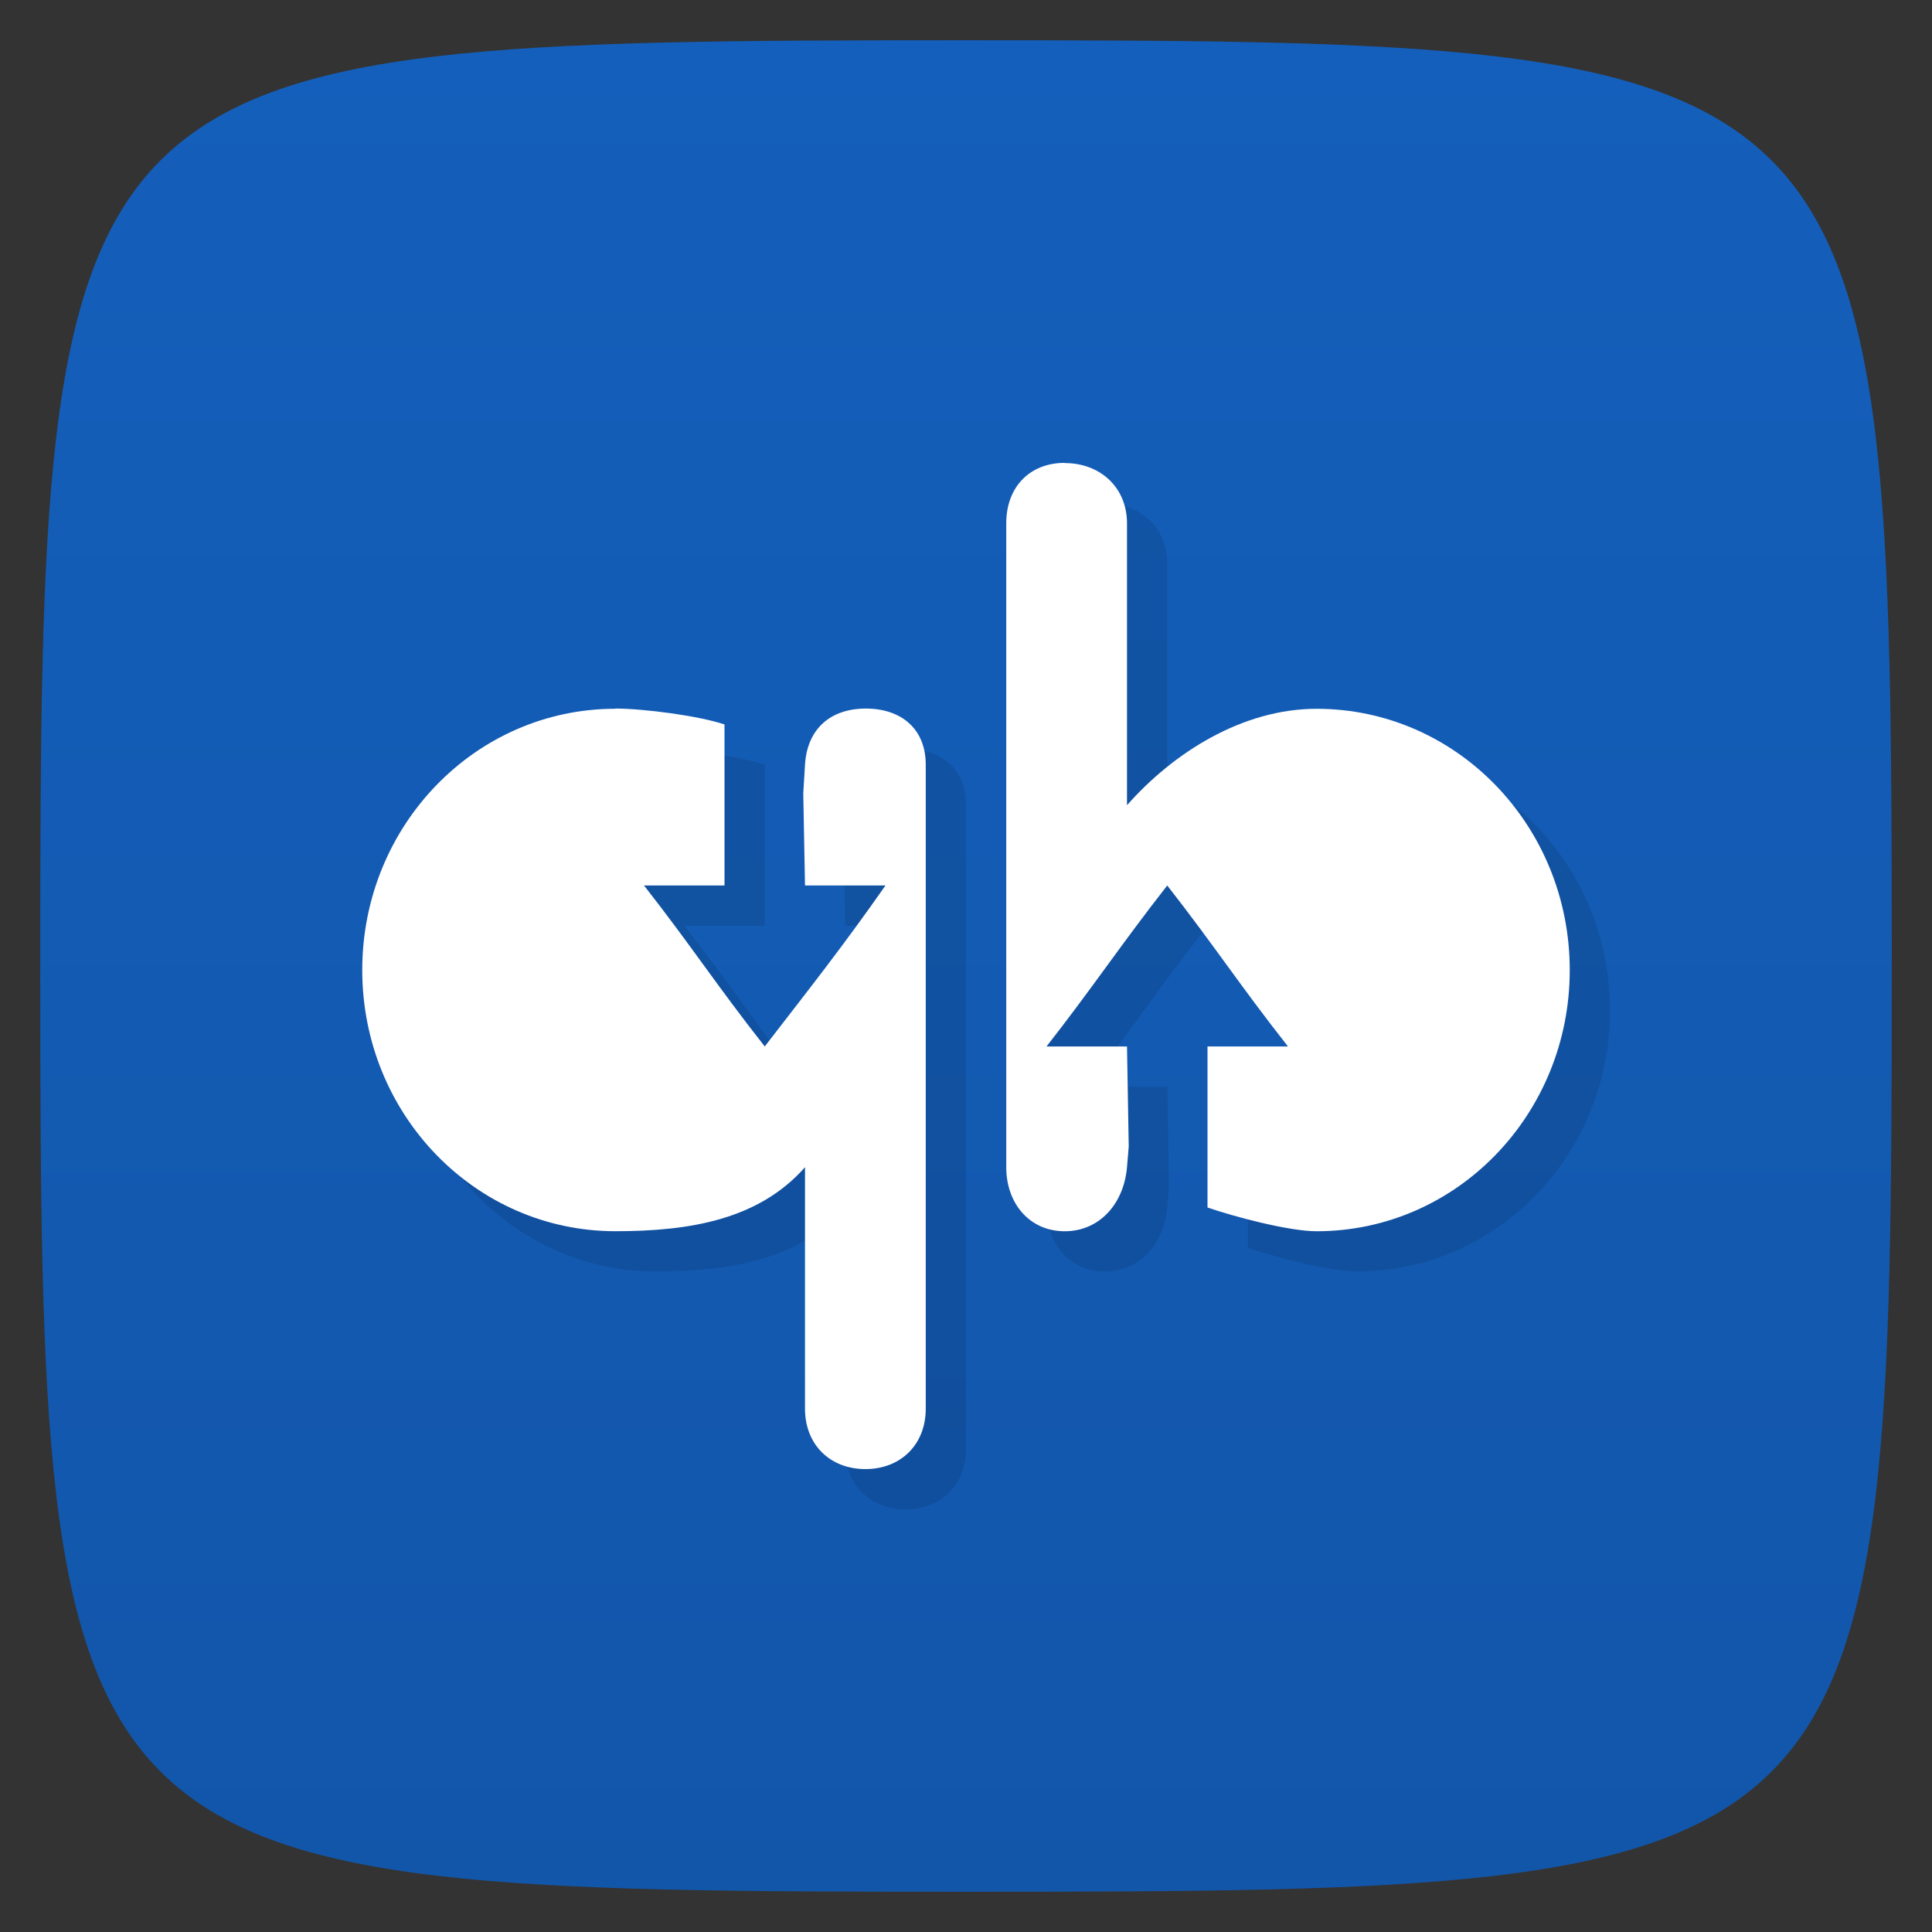 <svg viewBox="0 0 48 48" xmlns="http://www.w3.org/2000/svg" xmlns:xlink="http://www.w3.org/1999/xlink">
  <rect x="0" y="0" width="48" height="48" fill="#333333" stroke="none"/>
  <linearGradient id="a" gradientTransform="matrix(0 -1 1 0 -0 48)" gradientUnits="userSpaceOnUse" x1="1" x2="47">
    <stop offset="0" stop-color="#1256aa"/>
    <stop offset="1" stop-color="#145fbb"/>
  </linearGradient>
  <path d="m47 24c0 22.703-.297 23-23 23-22.703 0-23-.297-23-23 0-22.703.297-23 23-23 22.703 0 23 .297 23 23z" fill="url(#a)"/>
  <g opacity=".1" transform="translate(1 1)">
    <path d="m15.289 17.609c-3.477 0-6.289 2.902-6.289 6.492 0 3.59 2.813 6.488 6.289 6.488 1.844 0 3.559-.285 4.711-1.59v6c0 .898.629 1.5 1.5 1.5.871 0 1.5-.602 1.5-1.5v-16c0-.898-.617-1.395-1.488-1.395-.871 0-1.457.496-1.512 1.395l-.043.711.043 2.289h2c-1.082 1.543-1.848 2.508-3 4-1.188-1.508-1.816-2.488-3-4h2v-4c-.633-.215-2.01-.395-2.711-.395m0 .004"/>
    <path d="m26.453 11.5c-.871 0-1.453.602-1.453 1.5v16c0 .902.582 1.59 1.453 1.59.871 0 1.469-.691 1.547-1.59l.043-.516-.043-2.484h-2c1.129-1.441 1.867-2.555 3-4 1.184 1.516 1.813 2.492 3 4h-2v4c .633.219 2.01.59 2.711.59 3.477 0 6.289-2.902 6.289-6.488 0-3.59-2.813-6.492-6.289-6.492-1.844 0-3.559 1.09-4.711 2.395v-7c0-.902-.672-1.5-1.547-1.5m0-.004"/>
  </g>
  <path d="m15.289 17.609c-3.477 0-6.289 2.902-6.289 6.492 0 3.59 2.813 6.488 6.289 6.488 1.844 0 3.559-.285 4.711-1.59v6c0 .898.629 1.5 1.5 1.5.871 0 1.5-.602 1.5-1.5v-16c0-.898-.617-1.395-1.488-1.395-.871 0-1.457.496-1.512 1.395l-.043.711.043 2.289h2c-1.082 1.543-1.848 2.508-3 4-1.188-1.508-1.816-2.488-3-4h2v-4c-.633-.215-2.01-.395-2.711-.395m0 .004" fill="#fff"/>
  <path d="m26.453 11.5c-.871 0-1.453.602-1.453 1.5v16c0 .902.582 1.59 1.453 1.59.871 0 1.469-.691 1.547-1.59l.043-.516-.043-2.484h-2c1.129-1.441 1.867-2.555 3-4 1.184 1.516 1.813 2.492 3 4h-2v4c .633.219 2.01.59 2.711.59 3.477 0 6.289-2.902 6.289-6.488 0-3.59-2.813-6.492-6.289-6.492-1.844 0-3.559 1.09-4.711 2.395v-7c0-.902-.672-1.5-1.547-1.5m0-.004" fill="#fff"/>
</svg>
